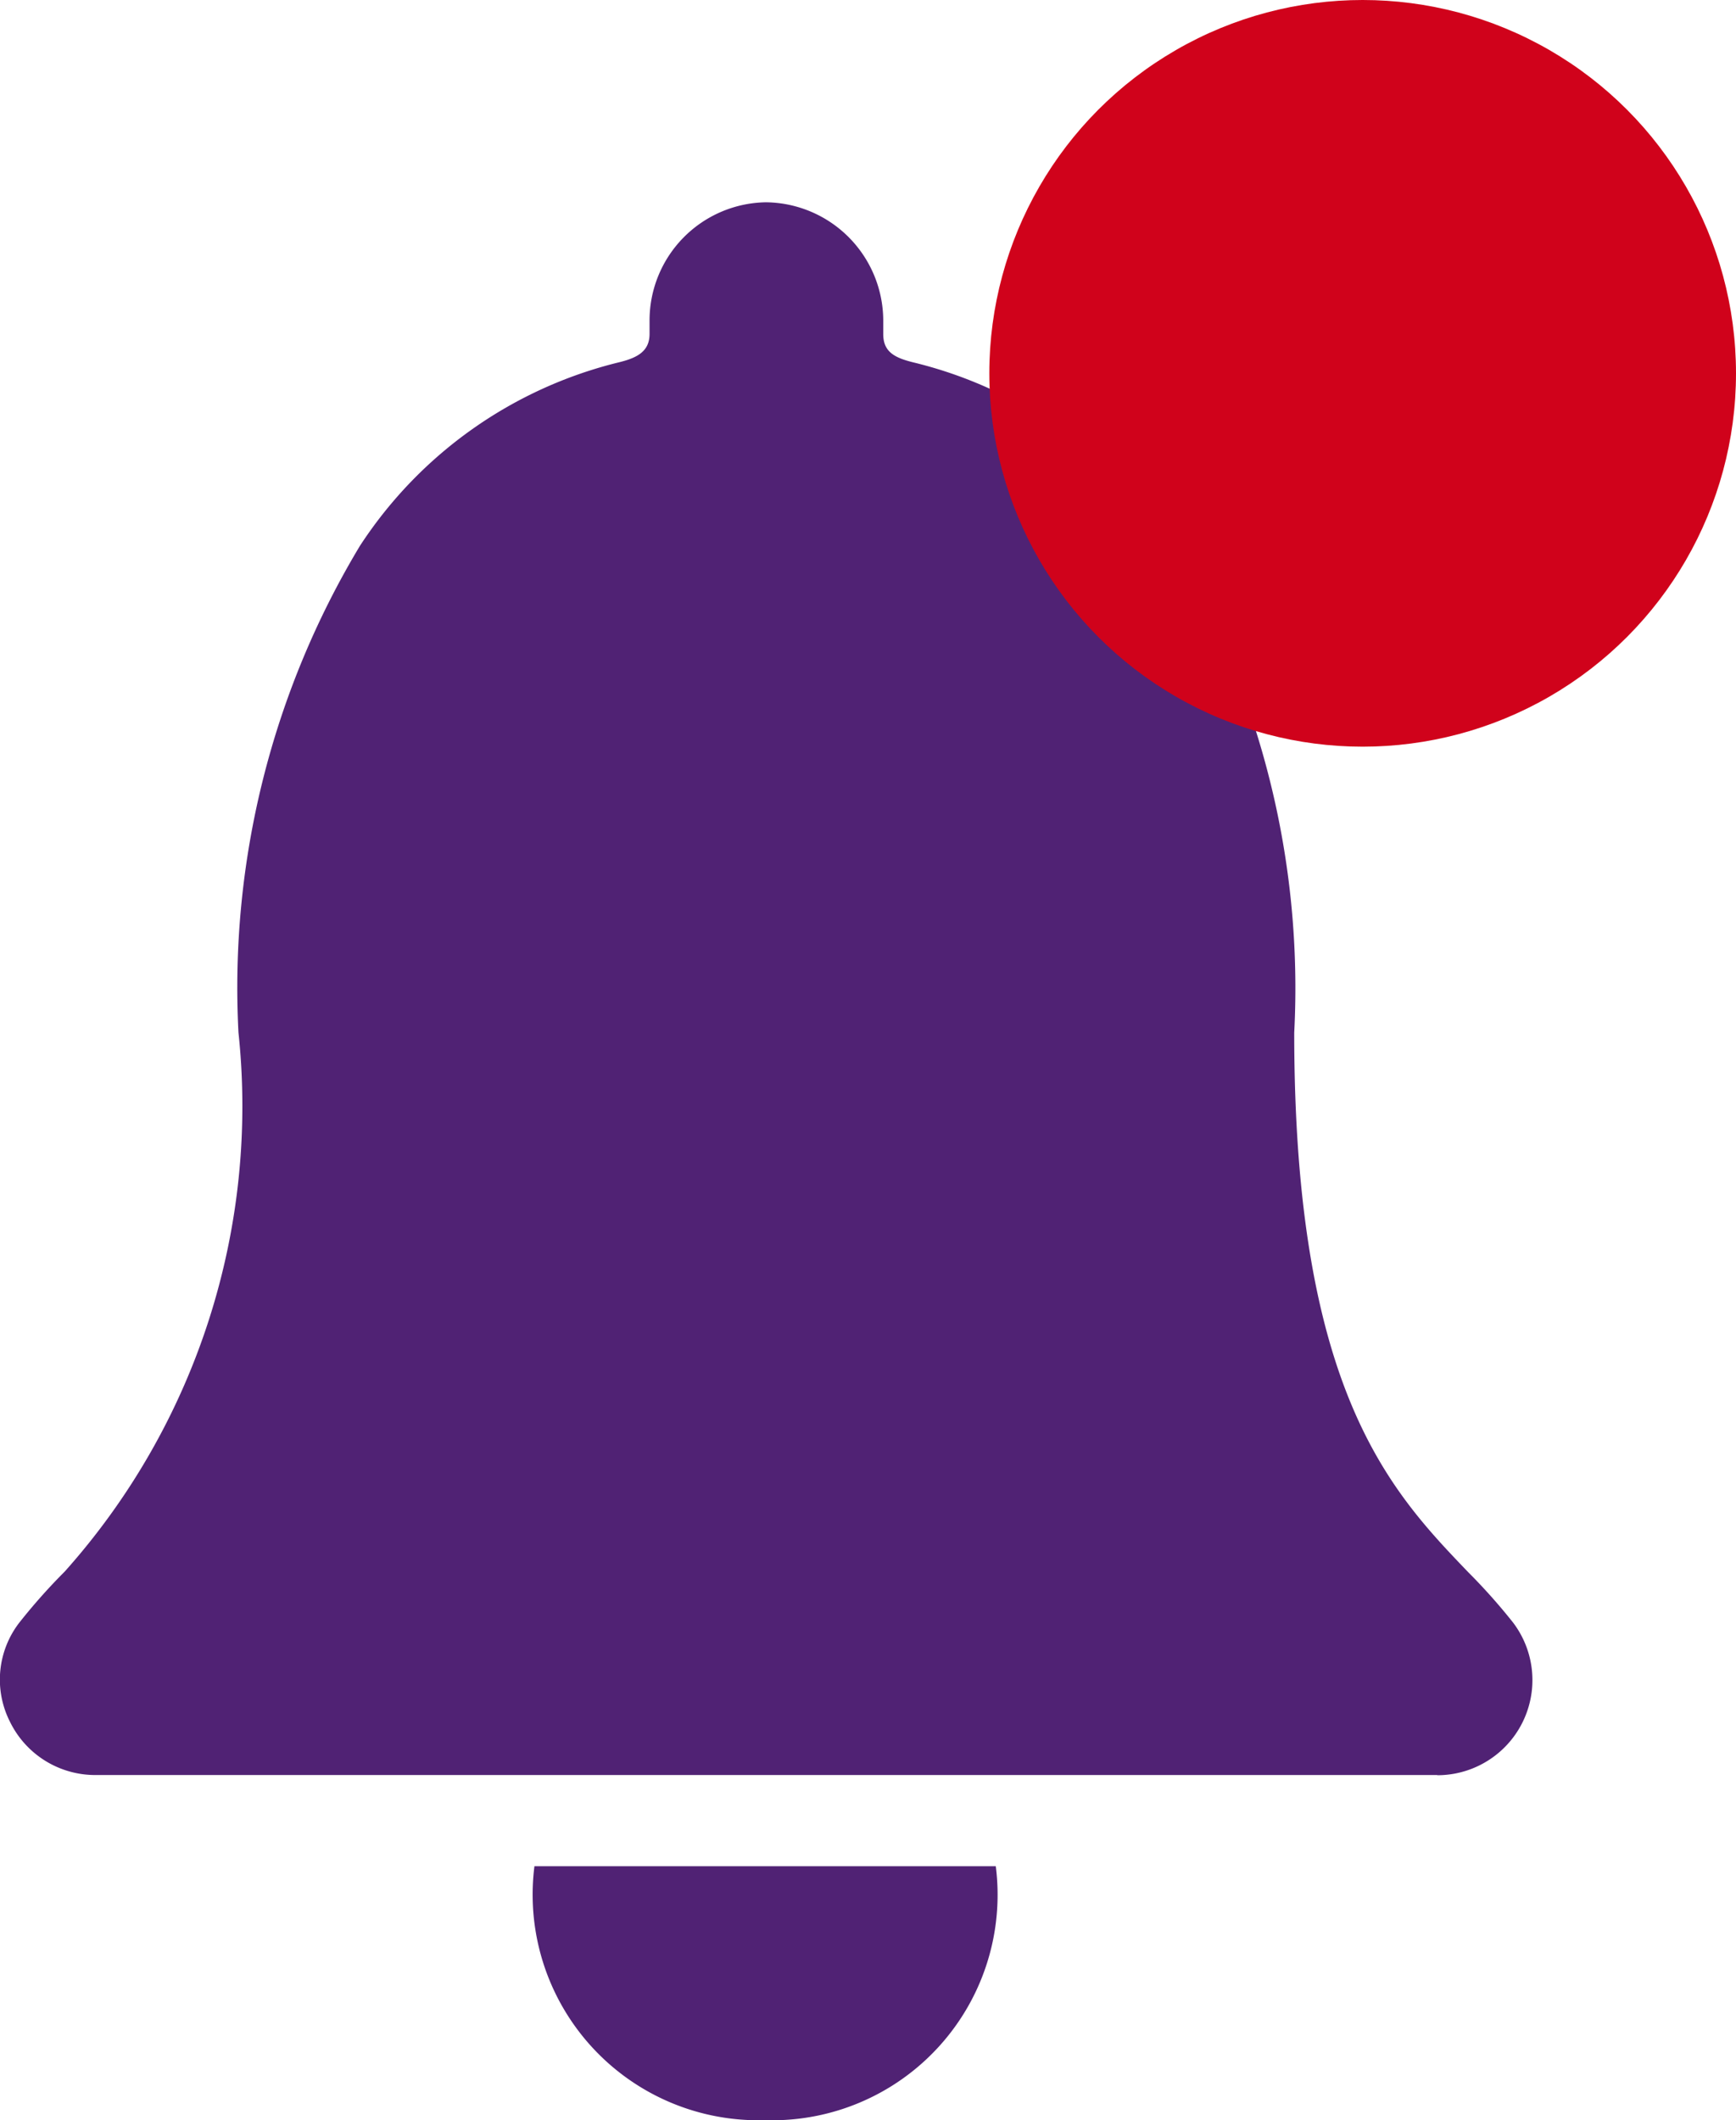 <svg xmlns="http://www.w3.org/2000/svg" width="17.479" height="21.347" viewBox="0 0 17.479 21.347">
  <g id="Group_3" data-name="Group 3" transform="translate(-0.005)">
    <g id="ios-notifications" transform="translate(0 2)">
      <path id="Shape" d="M7.7,19.31A2.272,2.272,0,0,1,5.38,16.753h4.645A2.27,2.27,0,0,1,7.7,19.31Zm6.767-3.475H.962A.955.955,0,0,1,.1,15.3a.938.938,0,0,1,.094-1,5.9,5.9,0,0,1,.456-.513A7.031,7.031,0,0,0,2.4,8.359a8.631,8.631,0,0,1,1.223-4.9,4.344,4.344,0,0,1,2.616-1.85c.179-.045.3-.11.3-.284v-.14A1.19,1.19,0,0,1,7.7,0h.025A1.194,1.194,0,0,1,8.892,1.187v.14c0,.176.11.237.3.284A4.33,4.33,0,0,1,11.805,3.46a8.631,8.631,0,0,1,1.225,4.9c0,3.606.971,4.619,1.752,5.433a5.919,5.919,0,0,1,.453.509.958.958,0,0,1-.762,1.535Z" transform="translate(0.006 0.037)" fill="#502274"/>
    </g>
    <circle id="Oval" cx="3.759" cy="3.759" r="3.759" transform="translate(9.966 0)" fill="#d0021b"/>
  </g>
</svg>
